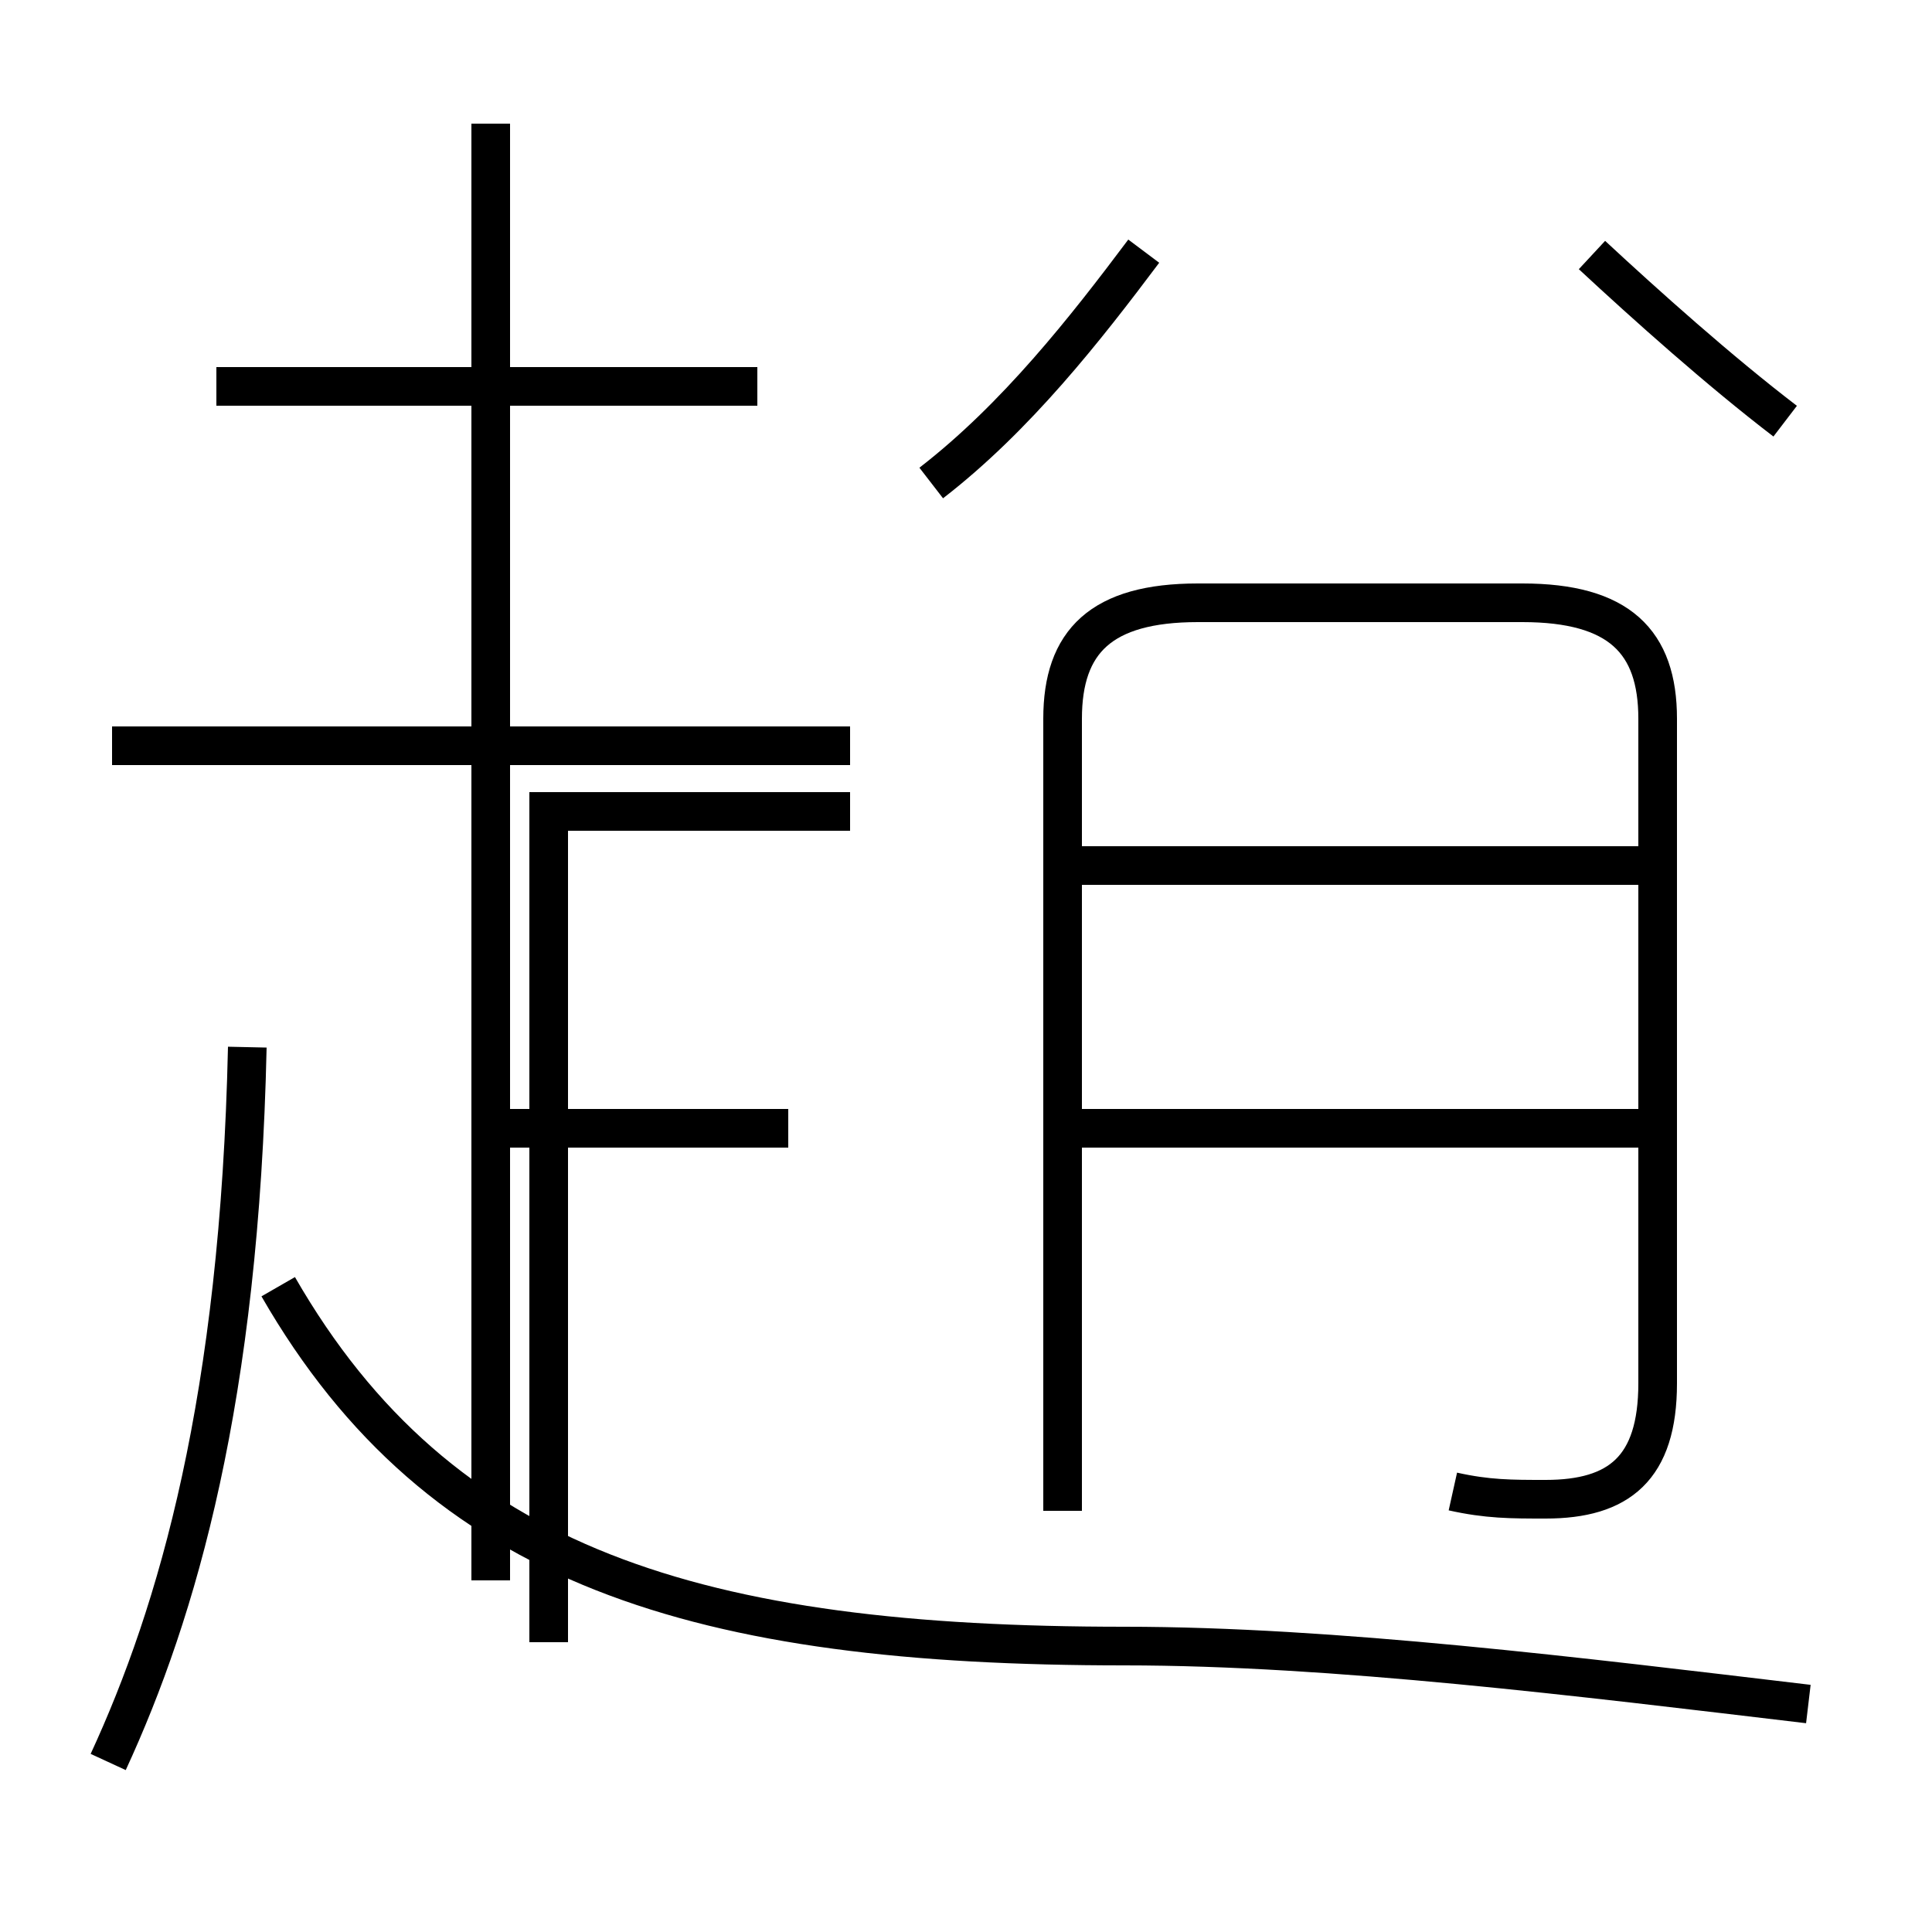 <?xml version='1.0' encoding='utf8'?>
<svg viewBox="0.0 -44.0 50.0 50.0" version="1.1" xmlns="http://www.w3.org/2000/svg">
<rect x="0.0" y="-44.0" width="50.0" height="50.0" fill="#808080" stroke="none"/>
<rect x="-1000" y="-1000" width="2000" height="2000" stroke="white" fill="white"/>
<g style="fill:none; stroke:#000000;  stroke-width:1">
<path d="M 19.6 34.0 L 5.6 34.0 M 12.7 3.1 L 12.7 40.8 M 2.8 -1.6 C 4.6 2.3 6.2 7.8 6.4 16.9 M 14.2 1.5 L 14.2 23.0 L 22.0 23.0 M 20.4 14.8 L 12.8 14.8 M 22.0 24.7 L 2.9 24.7 M 46.8 -0.1 C 40.9 0.6 34.5 1.4 29.1 1.4 C 18.1 1.4 11.4 3.4 7.2 10.7 M 24.1 31.5 C 26.3 33.2 28.1 35.5 29.6 37.5 M 46.2 33.1 C 44.5 34.4 42.6 36.1 41.2 37.4 M 37.6 5.4 C 38.5 5.2 39.1 5.2 40.0 5.2 C 41.9 5.2 42.9 6.0 42.9 8.2 L 42.9 25.4 C 42.9 27.4 41.9 28.4 39.4 28.4 L 31.0 28.4 C 28.5 28.4 27.5 27.4 27.5 25.4 L 27.5 4.9 M 42.9 21.6 L 27.9 21.6 M 42.9 14.8 L 27.9 14.8 " transform="scale(1, -1)" />
</g>
</svg>